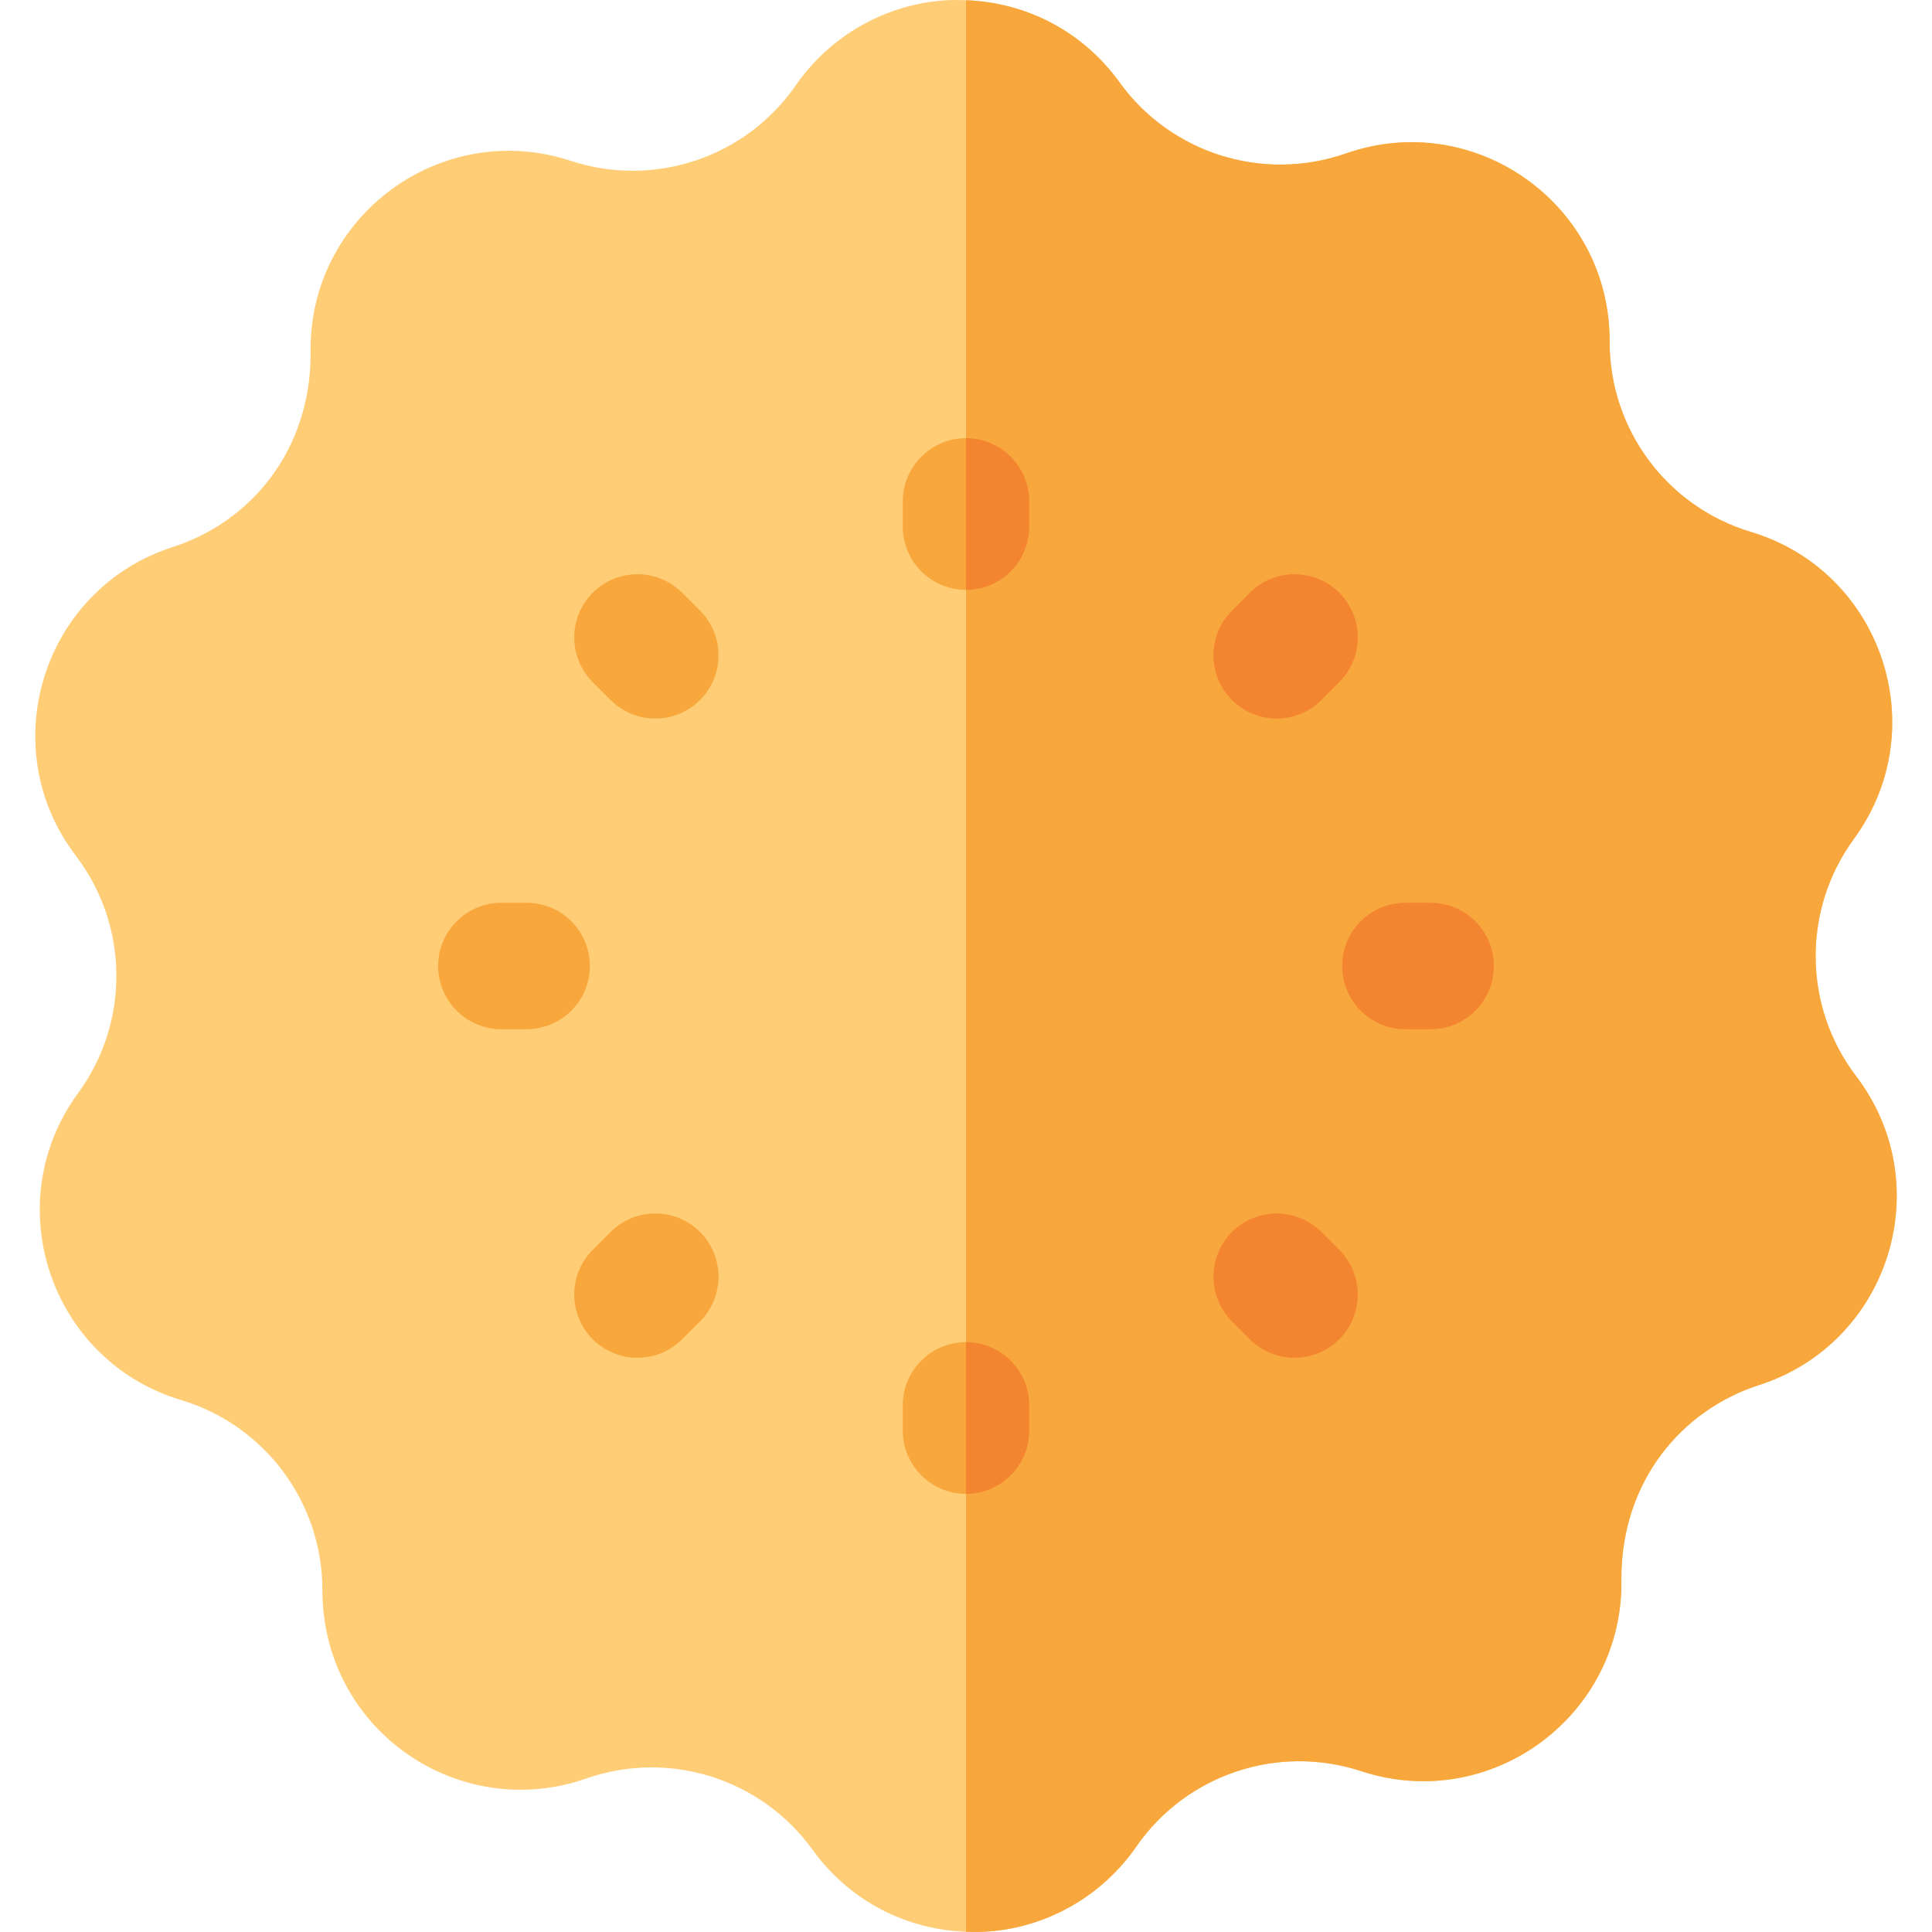 <?xml version="1.0" encoding="iso-8859-1"?>
<!-- Generator: Adobe Illustrator 19.0.0, SVG Export Plug-In . SVG Version: 6.00 Build 0)  -->
<svg xmlns="http://www.w3.org/2000/svg" xmlns:xlink="http://www.w3.org/1999/xlink" version="1.1" id="Layer_1" x="0px" y="0px" viewBox="0 0 458.436 458.436" style="enable-background:new 0 0 458.436 458.436;" xml:space="preserve" width="512" height="512">
<g>
	<path style="fill:#FFCD76;" d="M417.378,328.658c-18.42,5.923-32.65,22.907-32.65,45.86c0.72,32.46-30.88,55.89-61.74,45.75   c-19.79-6.5-41.5,0.78-53.36,17.9c-18.468,26.626-57.804,27.102-76.84,0.73c-12.145-16.826-33.947-23.774-53.7-16.88   c-30.304,10.588-62.59-11.567-62.59-44.74c0-20.76-13.62-39.09-33.52-45.06c-31.115-9.359-43.601-46.666-24.44-72.85   c12.209-16.681,12.177-39.591-0.53-56.29c-19.67-25.829-7.881-63.365,23.05-73.3c18.42-5.923,32.65-22.907,32.65-45.86   c-0.72-32.46,30.88-55.89,61.74-45.75c19.734,6.482,41.481-0.745,53.36-17.9c9.758-14.069,25.683-20.979,40.41-20.21   c13.79,0.49,27.4,6.97,36.43,19.48c12.145,16.826,33.947,23.774,53.7,16.88c30.725-10.735,62.698,12.164,62.59,44.58v0.16   c0,20.76,13.62,39.09,33.52,45.06c31.115,9.359,43.601,46.666,24.44,72.85c-12.209,16.681-12.177,39.591,0.53,56.29   C460.098,281.185,448.31,318.723,417.378,328.658z"/>
	<path style="fill:#F8A73D;" d="M417.378,328.658c-18.42,5.923-32.65,22.907-32.65,45.86c0.72,32.46-30.88,55.89-61.74,45.75   c-19.79-6.5-41.5,0.78-53.36,17.9c-9.758,14.069-25.683,20.979-40.41,20.21V0.058c13.79,0.49,27.4,6.97,36.43,19.48   c12.145,16.826,33.947,23.774,53.7,16.88c30.725-10.735,62.698,12.164,62.59,44.58v0.16c0,20.76,13.62,39.09,33.52,45.06   c31.115,9.359,43.601,46.666,24.44,72.85c-12.209,16.681-12.177,39.591,0.53,56.29C460.098,281.185,448.31,318.723,417.378,328.658   z"/>
	<path style="fill:#F8A73D;" d="M244.218,118.968v6c0,8.28-6.72,15-15,15s-15-6.72-15-15v-6c0-8.29,6.72-15,15-15   S244.218,110.678,244.218,118.968z"/>
	<path style="fill:#F38531;" d="M244.218,118.968v6c0,8.28-6.72,15-15,15v-36C237.498,103.968,244.218,110.678,244.218,118.968z"/>
	<path style="fill:#F8A73D;" d="M244.218,333.468v6c0,8.29-6.72,15-15,15s-15-6.71-15-15v-6c0-8.28,6.72-15,15-15   S244.218,325.188,244.218,333.468z"/>
	<path style="fill:#F38531;" d="M244.218,333.468v6c0,8.29-6.72,15-15,15v-36C237.498,318.468,244.218,325.188,244.218,333.468z"/>
	<path style="fill:#F38531;" d="M313.543,166.106l4.243-4.243c5.858-5.857,5.858-15.355,0-21.213   c-5.857-5.857-15.355-5.857-21.213,0l-4.243,4.243c-5.858,5.857-5.858,15.355,0,21.213   C298.189,171.964,307.686,171.963,313.543,166.106z"/>
	<path style="fill:#F8A73D;" d="M144.891,292.33l-4.243,4.243c-5.857,5.858-5.857,15.356,0.001,21.214   c5.858,5.857,15.355,5.856,21.213-0.001l4.243-4.243c5.857-5.858,5.857-15.356-0.001-21.214S150.75,286.473,144.891,292.33z"/>
	<path style="fill:#F38531;" d="M339.473,214.218h-6c-8.284,0-15,6.716-15,15s6.716,15,15,15h6c8.284,0,15-6.716,15-15   S347.757,214.218,339.473,214.218z"/>
	<path style="fill:#F8A73D;" d="M124.964,214.218h-6c-8.284,0-15,6.716-15,15s6.716,15,15,15h6c8.284,0,15-6.716,15-15   S133.248,214.218,124.964,214.218z"/>
	<path style="fill:#F38531;" d="M313.543,292.33c-5.857-5.857-15.355-5.857-21.213,0c-5.858,5.857-5.858,15.355,0,21.213   l4.243,4.243c5.858,5.858,15.355,5.858,21.213,0c5.858-5.857,5.858-15.355,0-21.213L313.543,292.33z"/>
	<path style="fill:#F8A73D;" d="M161.864,140.65c-5.858-5.856-15.355-5.857-21.213-0.001c-5.858,5.857-5.859,15.355-0.001,21.214   l4.243,4.243c5.859,5.858,15.354,5.858,21.213,0.001c5.858-5.857,5.859-15.355,0.001-21.214L161.864,140.65z"/>
</g>















</svg>
